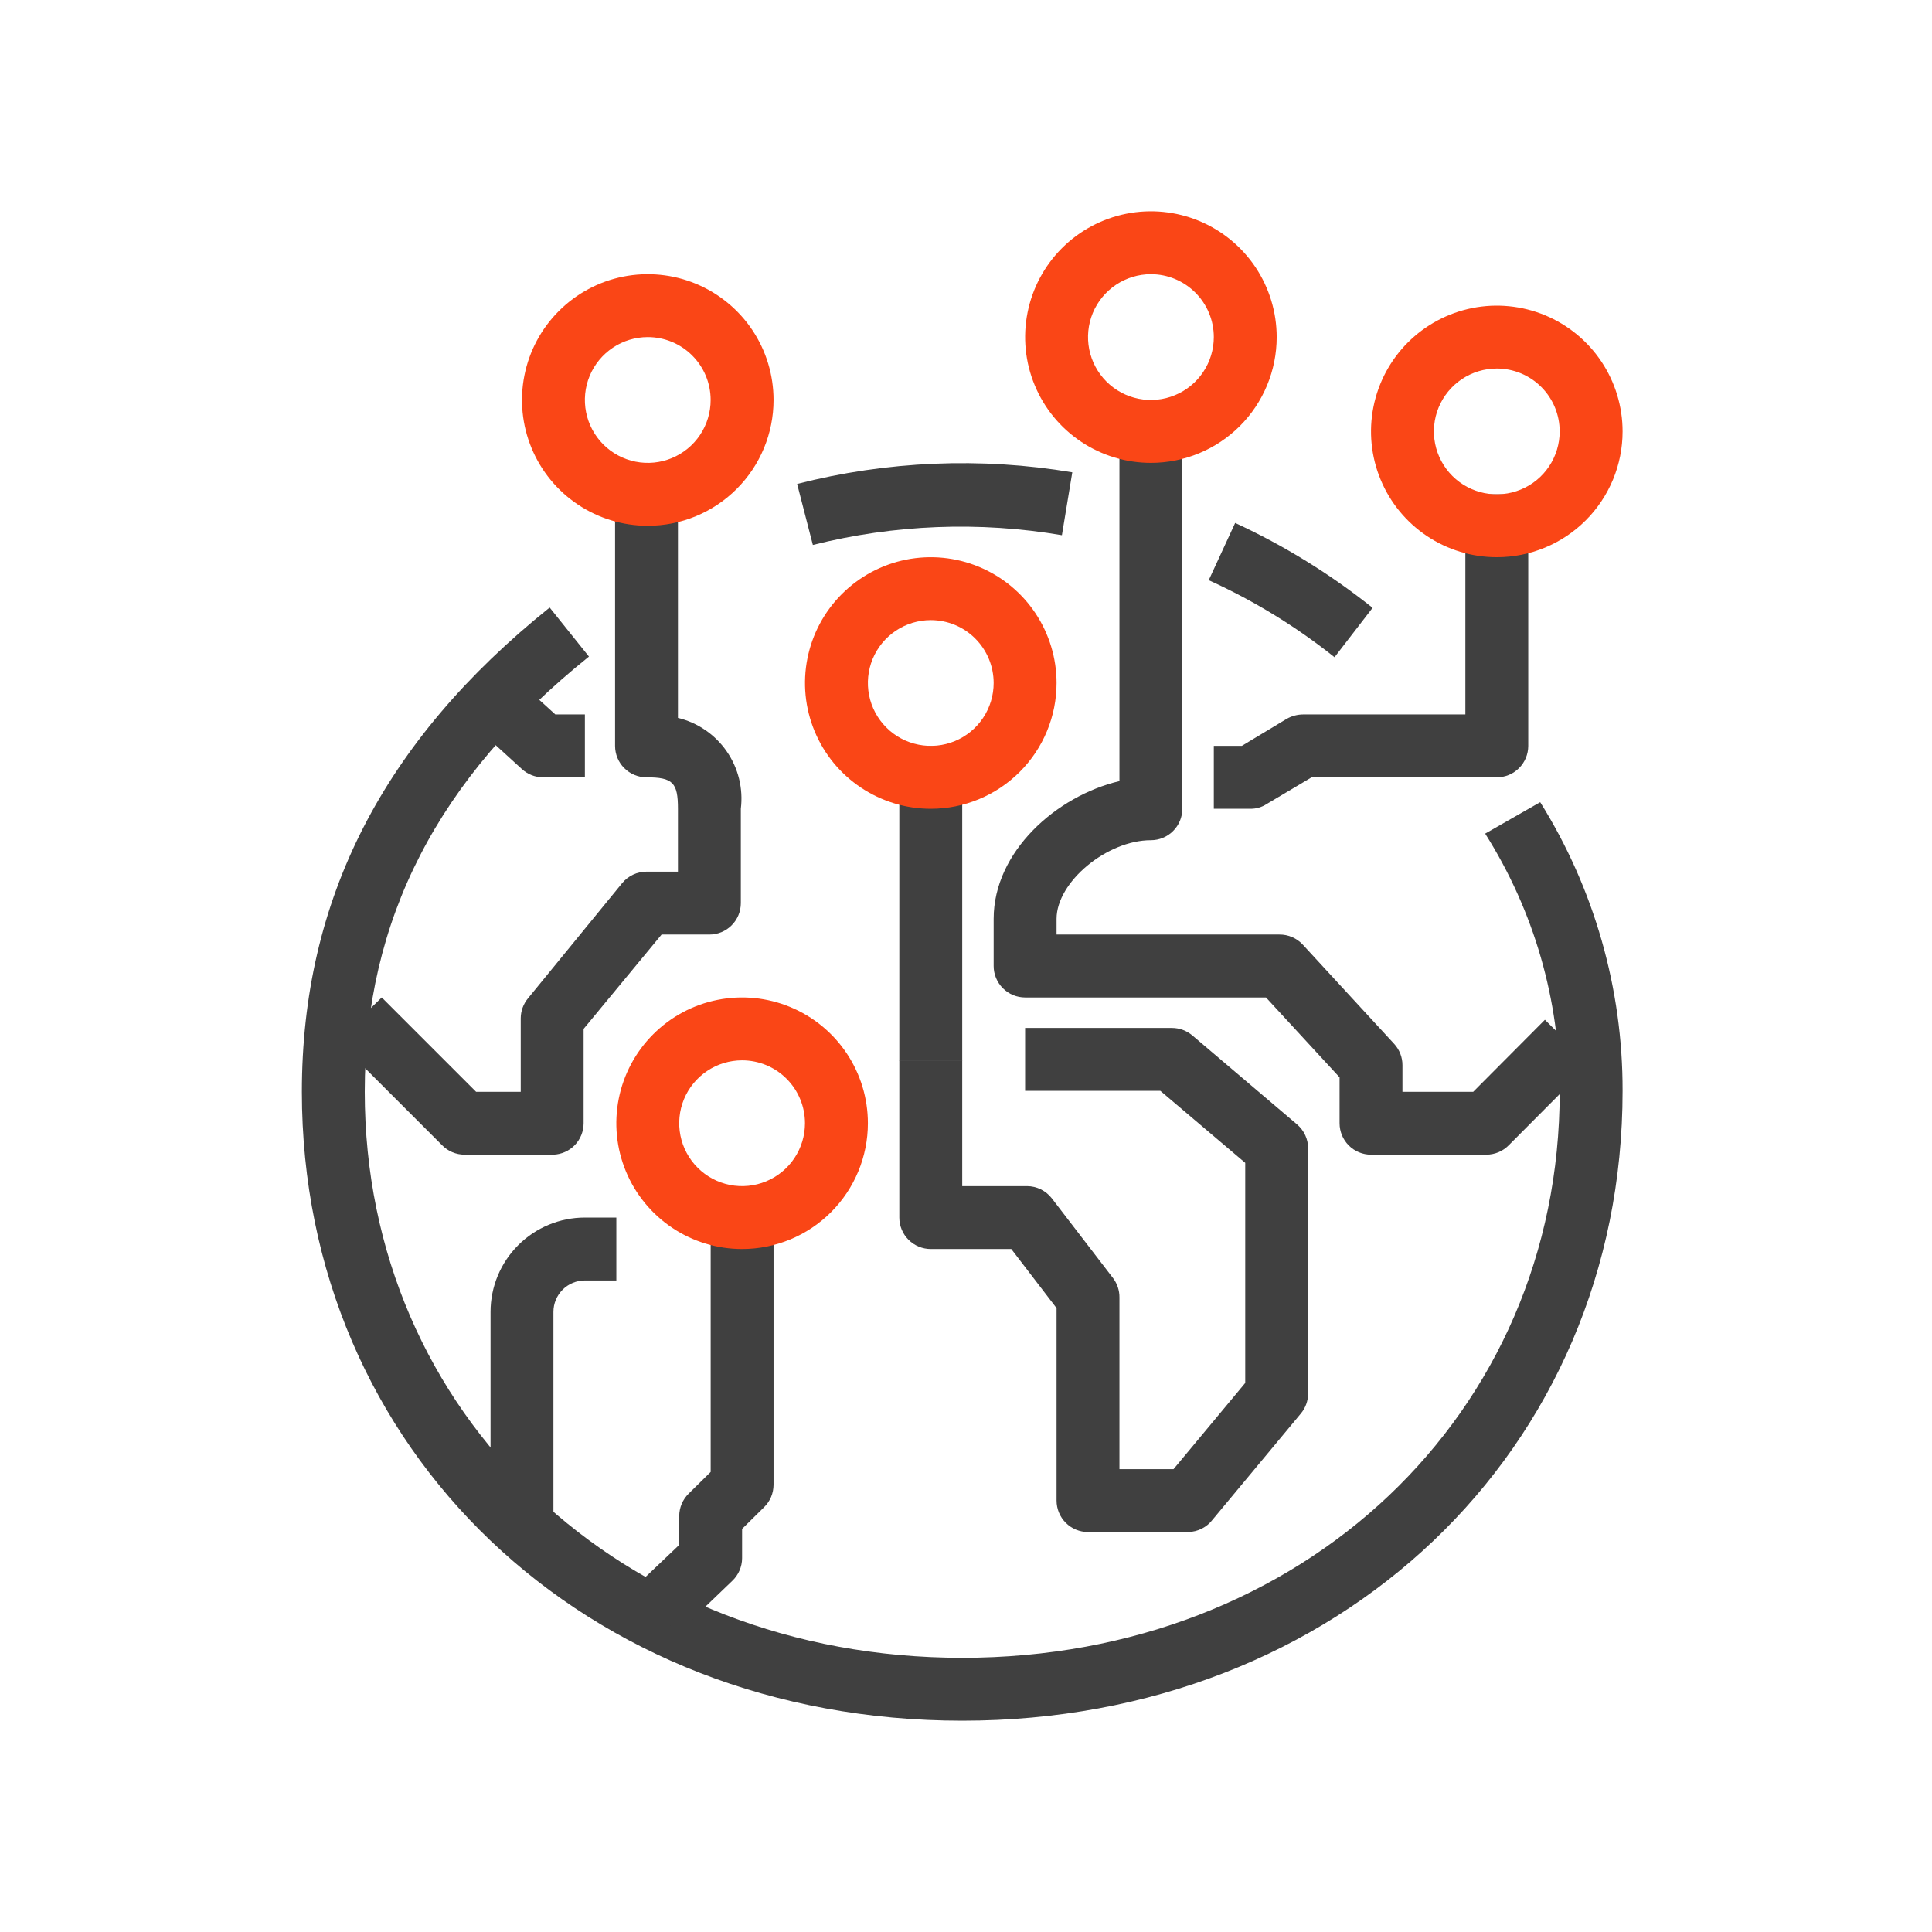 <svg width="64" height="64" viewBox="0 0 64 64" fill="none" xmlns="http://www.w3.org/2000/svg">
<path d="M19.375 25.75H17.989C17.731 25.749 17.483 25.653 17.291 25.479L15.385 23.74L16.781 22.198L18.396 23.667H19.375V25.75Z" fill="#404040"/>
<path d="M41.427 26.792H40.209V24.708H41.136L42.625 23.812C42.79 23.718 42.977 23.668 43.167 23.667H48.542V16.375H50.625V24.708C50.625 24.985 50.515 25.25 50.32 25.445C50.125 25.64 49.86 25.75 49.584 25.75H43.448L41.959 26.635C41.801 26.739 41.616 26.793 41.427 26.792Z" fill="#404040"/>
<path d="M49.239 38.25H45.416C45.14 38.25 44.875 38.14 44.68 37.945C44.485 37.749 44.375 37.485 44.375 37.208V35.688L41.937 33.042H33.958C33.682 33.042 33.417 32.932 33.222 32.737C33.026 32.541 32.916 32.276 32.916 32V30.438C32.916 28.208 35 26.365 37.083 25.875V14.292H39.166V26.792C39.166 27.068 39.057 27.333 38.861 27.528C38.666 27.724 38.401 27.833 38.125 27.833C36.666 27.833 35 29.219 35 30.438V30.958H42.385C42.53 30.957 42.673 30.986 42.806 31.044C42.938 31.101 43.058 31.186 43.156 31.292L46.187 34.583C46.361 34.774 46.458 35.023 46.458 35.281V36.167H48.802L51.177 33.781L52.656 35.25L49.979 37.938C49.883 38.036 49.767 38.114 49.641 38.168C49.514 38.221 49.377 38.249 49.239 38.25Z" fill="#404040"/>
<path d="M39.364 50.75H36.041C35.765 50.75 35.5 50.64 35.305 50.445C35.11 50.249 35 49.985 35 49.708V43.333L33.5 41.375H30.833C30.557 41.375 30.292 41.265 30.097 41.07C29.901 40.874 29.791 40.61 29.791 40.333V35.125H31.875V39.292H34.021C34.18 39.292 34.337 39.329 34.479 39.399C34.622 39.47 34.747 39.572 34.844 39.698L36.875 42.344C37.012 42.527 37.085 42.75 37.083 42.979V48.667H38.875L41.25 45.812V38.521L38.437 36.135H33.958V34.052H38.823C39.071 34.052 39.311 34.141 39.5 34.302L42.969 37.25C43.083 37.348 43.175 37.469 43.238 37.606C43.301 37.742 43.333 37.891 43.333 38.042V46.156C43.334 46.4 43.249 46.636 43.094 46.823L40.166 50.344C40.072 50.467 39.95 50.568 39.812 50.638C39.673 50.708 39.52 50.746 39.364 50.75Z" fill="#404040"/>
<path d="M31.875 57C19.375 57 10 48.042 10 36.167C10 29.802 12.688 24.552 18.208 20.125L19.51 21.75C14.51 25.76 12.083 30.469 12.083 36.167C12.083 46.854 20.594 54.917 31.875 54.917C43.156 54.917 51.667 46.854 51.667 36.167C51.673 33.139 50.817 30.173 49.198 27.615L51.021 26.573C52.811 29.441 53.757 32.755 53.75 36.135C53.75 48.052 44.344 57 31.875 57Z" fill="#404040"/>
<path d="M44.208 21.771C42.93 20.752 41.53 19.895 40.041 19.219L40.916 17.323C42.541 18.074 44.07 19.018 45.469 20.135L44.208 21.771Z" fill="#404040"/>
<path d="M26.927 18.052L26.406 16.031C29.384 15.269 32.489 15.138 35.521 15.646L35.177 17.729C32.434 17.263 29.625 17.373 26.927 18.052V18.052Z" fill="#404040"/>
<path d="M18.333 38.25H15.385C15.247 38.249 15.111 38.221 14.984 38.168C14.857 38.114 14.742 38.036 14.646 37.938L11.177 34.469L12.646 33.042L15.771 36.167H17.25V33.729C17.252 33.489 17.336 33.258 17.489 33.073L20.614 29.25C20.712 29.132 20.835 29.038 20.974 28.973C21.112 28.908 21.263 28.875 21.416 28.875H22.458V26.792C22.458 25.927 22.291 25.75 21.416 25.75C21.14 25.75 20.875 25.64 20.68 25.445C20.484 25.25 20.375 24.985 20.375 24.708V16.375H22.458V23.781C23.114 23.94 23.689 24.334 24.073 24.889C24.458 25.445 24.624 26.122 24.541 26.792V29.917C24.541 30.193 24.432 30.458 24.236 30.653C24.041 30.849 23.776 30.958 23.5 30.958H21.916L19.333 34.083V37.208C19.333 37.477 19.229 37.736 19.043 37.931C18.856 38.125 18.602 38.239 18.333 38.25V38.25Z" fill="#404040"/>
<path d="M31.875 24.719H29.791V35.135H31.875V24.719Z" fill="#404040"/>
<path d="M22.438 54.115L21 52.604L22.5 51.177V50.219C22.501 50.081 22.529 49.945 22.582 49.818C22.636 49.691 22.714 49.576 22.812 49.479L23.542 48.76V40.333H25.625V49.188C25.624 49.325 25.596 49.462 25.543 49.589C25.489 49.716 25.411 49.831 25.312 49.927L24.583 50.646V51.615C24.583 51.755 24.554 51.894 24.498 52.023C24.443 52.151 24.362 52.268 24.26 52.365L22.438 54.115Z" fill="#404040"/>
<path d="M18.333 50.75H16.25V43.458C16.25 42.63 16.579 41.835 17.165 41.249C17.751 40.663 18.546 40.333 19.375 40.333H20.417V42.417H19.375C19.099 42.417 18.834 42.526 18.638 42.722C18.443 42.917 18.333 43.182 18.333 43.458V50.75Z" fill="#404040"/>
<path d="M30.833 26.792C30.009 26.792 29.203 26.547 28.518 26.089C27.833 25.632 27.299 24.981 26.984 24.22C26.668 23.458 26.586 22.62 26.747 21.812C26.907 21.004 27.304 20.261 27.887 19.679C28.47 19.096 29.212 18.699 30.02 18.538C30.829 18.378 31.666 18.46 32.428 18.776C33.189 19.091 33.84 19.625 34.298 20.31C34.755 20.995 35 21.801 35 22.625C35 23.73 34.561 24.79 33.779 25.571C32.998 26.353 31.938 26.792 30.833 26.792ZM30.833 20.542C30.421 20.542 30.018 20.664 29.676 20.893C29.333 21.122 29.066 21.447 28.908 21.828C28.751 22.208 28.709 22.627 28.79 23.031C28.87 23.436 29.069 23.807 29.36 24.098C29.651 24.39 30.023 24.588 30.427 24.668C30.831 24.749 31.25 24.707 31.63 24.55C32.011 24.392 32.337 24.125 32.565 23.782C32.794 23.44 32.916 23.037 32.916 22.625C32.916 22.073 32.697 21.543 32.306 21.152C31.916 20.761 31.386 20.542 30.833 20.542Z" fill="#FA4616"/>
<path d="M21.458 17.417C20.634 17.417 19.828 17.172 19.143 16.714C18.458 16.257 17.924 15.606 17.609 14.845C17.293 14.083 17.211 13.245 17.372 12.437C17.532 11.629 17.929 10.886 18.512 10.304C19.095 9.721 19.837 9.324 20.645 9.163C21.454 9.003 22.291 9.085 23.053 9.4C23.814 9.716 24.465 10.25 24.923 10.935C25.381 11.62 25.625 12.426 25.625 13.25C25.625 14.355 25.186 15.415 24.404 16.196C23.623 16.978 22.563 17.417 21.458 17.417ZM21.458 11.167C21.046 11.167 20.643 11.289 20.301 11.518C19.958 11.747 19.691 12.072 19.533 12.453C19.376 12.833 19.334 13.252 19.415 13.656C19.495 14.06 19.694 14.432 19.985 14.723C20.276 15.014 20.648 15.213 21.052 15.293C21.456 15.374 21.875 15.332 22.255 15.175C22.636 15.017 22.962 14.75 23.19 14.407C23.419 14.065 23.541 13.662 23.541 13.25C23.541 12.697 23.322 12.168 22.931 11.777C22.541 11.386 22.011 11.167 21.458 11.167Z" fill="#FA4616"/>
<path d="M38.125 15.333C37.301 15.333 36.495 15.089 35.81 14.631C35.125 14.173 34.591 13.523 34.276 12.761C33.96 12 33.878 11.162 34.039 10.354C34.199 9.546 34.596 8.803 35.179 8.22C35.762 7.638 36.504 7.241 37.312 7.08C38.121 6.919 38.958 7.002 39.72 7.317C40.481 7.633 41.132 8.167 41.59 8.852C42.047 9.537 42.292 10.343 42.292 11.167C42.292 12.272 41.853 13.332 41.072 14.113C40.29 14.894 39.23 15.333 38.125 15.333ZM38.125 9.083C37.713 9.083 37.31 9.206 36.968 9.434C36.625 9.663 36.358 9.989 36.2 10.369C36.043 10.75 36.002 11.169 36.082 11.573C36.162 11.977 36.361 12.348 36.652 12.64C36.943 12.931 37.315 13.13 37.719 13.21C38.123 13.29 38.542 13.249 38.922 13.091C39.303 12.934 39.629 12.667 39.857 12.324C40.086 11.982 40.209 11.579 40.209 11.167C40.209 10.614 39.989 10.084 39.598 9.694C39.208 9.303 38.678 9.083 38.125 9.083Z" fill="#FA4616"/>
<path d="M49.583 18.458C48.759 18.458 47.953 18.214 47.268 17.756C46.583 17.298 46.049 16.648 45.734 15.886C45.418 15.125 45.336 14.287 45.497 13.479C45.657 12.671 46.054 11.928 46.637 11.345C47.22 10.763 47.962 10.366 48.77 10.205C49.579 10.044 50.416 10.127 51.178 10.442C51.939 10.758 52.59 11.292 53.048 11.977C53.505 12.662 53.75 13.468 53.75 14.292C53.75 15.397 53.311 16.456 52.529 17.238C51.748 18.019 50.688 18.458 49.583 18.458ZM49.583 12.208C49.171 12.208 48.768 12.331 48.426 12.559C48.083 12.788 47.816 13.114 47.658 13.494C47.501 13.875 47.459 14.294 47.54 14.698C47.62 15.102 47.819 15.473 48.11 15.765C48.401 16.056 48.773 16.255 49.177 16.335C49.581 16.415 50 16.374 50.38 16.216C50.761 16.059 51.087 15.792 51.315 15.449C51.544 15.107 51.666 14.704 51.666 14.292C51.666 13.739 51.447 13.209 51.056 12.819C50.666 12.428 50.136 12.208 49.583 12.208Z" fill="#FA4616"/>
<path d="M24.583 41.375C23.759 41.375 22.953 41.131 22.268 40.673C21.583 40.215 21.049 39.564 20.734 38.803C20.418 38.041 20.336 37.204 20.497 36.395C20.657 35.587 21.054 34.845 21.637 34.262C22.22 33.679 22.962 33.282 23.77 33.122C24.579 32.961 25.416 33.044 26.178 33.359C26.939 33.674 27.59 34.208 28.048 34.893C28.506 35.579 28.75 36.384 28.75 37.208C28.75 38.313 28.311 39.373 27.529 40.155C26.748 40.936 25.688 41.375 24.583 41.375ZM24.583 35.125C24.171 35.125 23.768 35.247 23.426 35.476C23.083 35.705 22.816 36.03 22.658 36.411C22.501 36.792 22.459 37.211 22.54 37.615C22.62 38.019 22.819 38.39 23.11 38.681C23.401 38.973 23.773 39.171 24.177 39.252C24.581 39.332 25 39.291 25.38 39.133C25.761 38.975 26.087 38.708 26.315 38.366C26.544 38.023 26.666 37.62 26.666 37.208C26.666 36.656 26.447 36.126 26.056 35.735C25.666 35.344 25.136 35.125 24.583 35.125Z" fill="#FA4616"/>
</svg>
